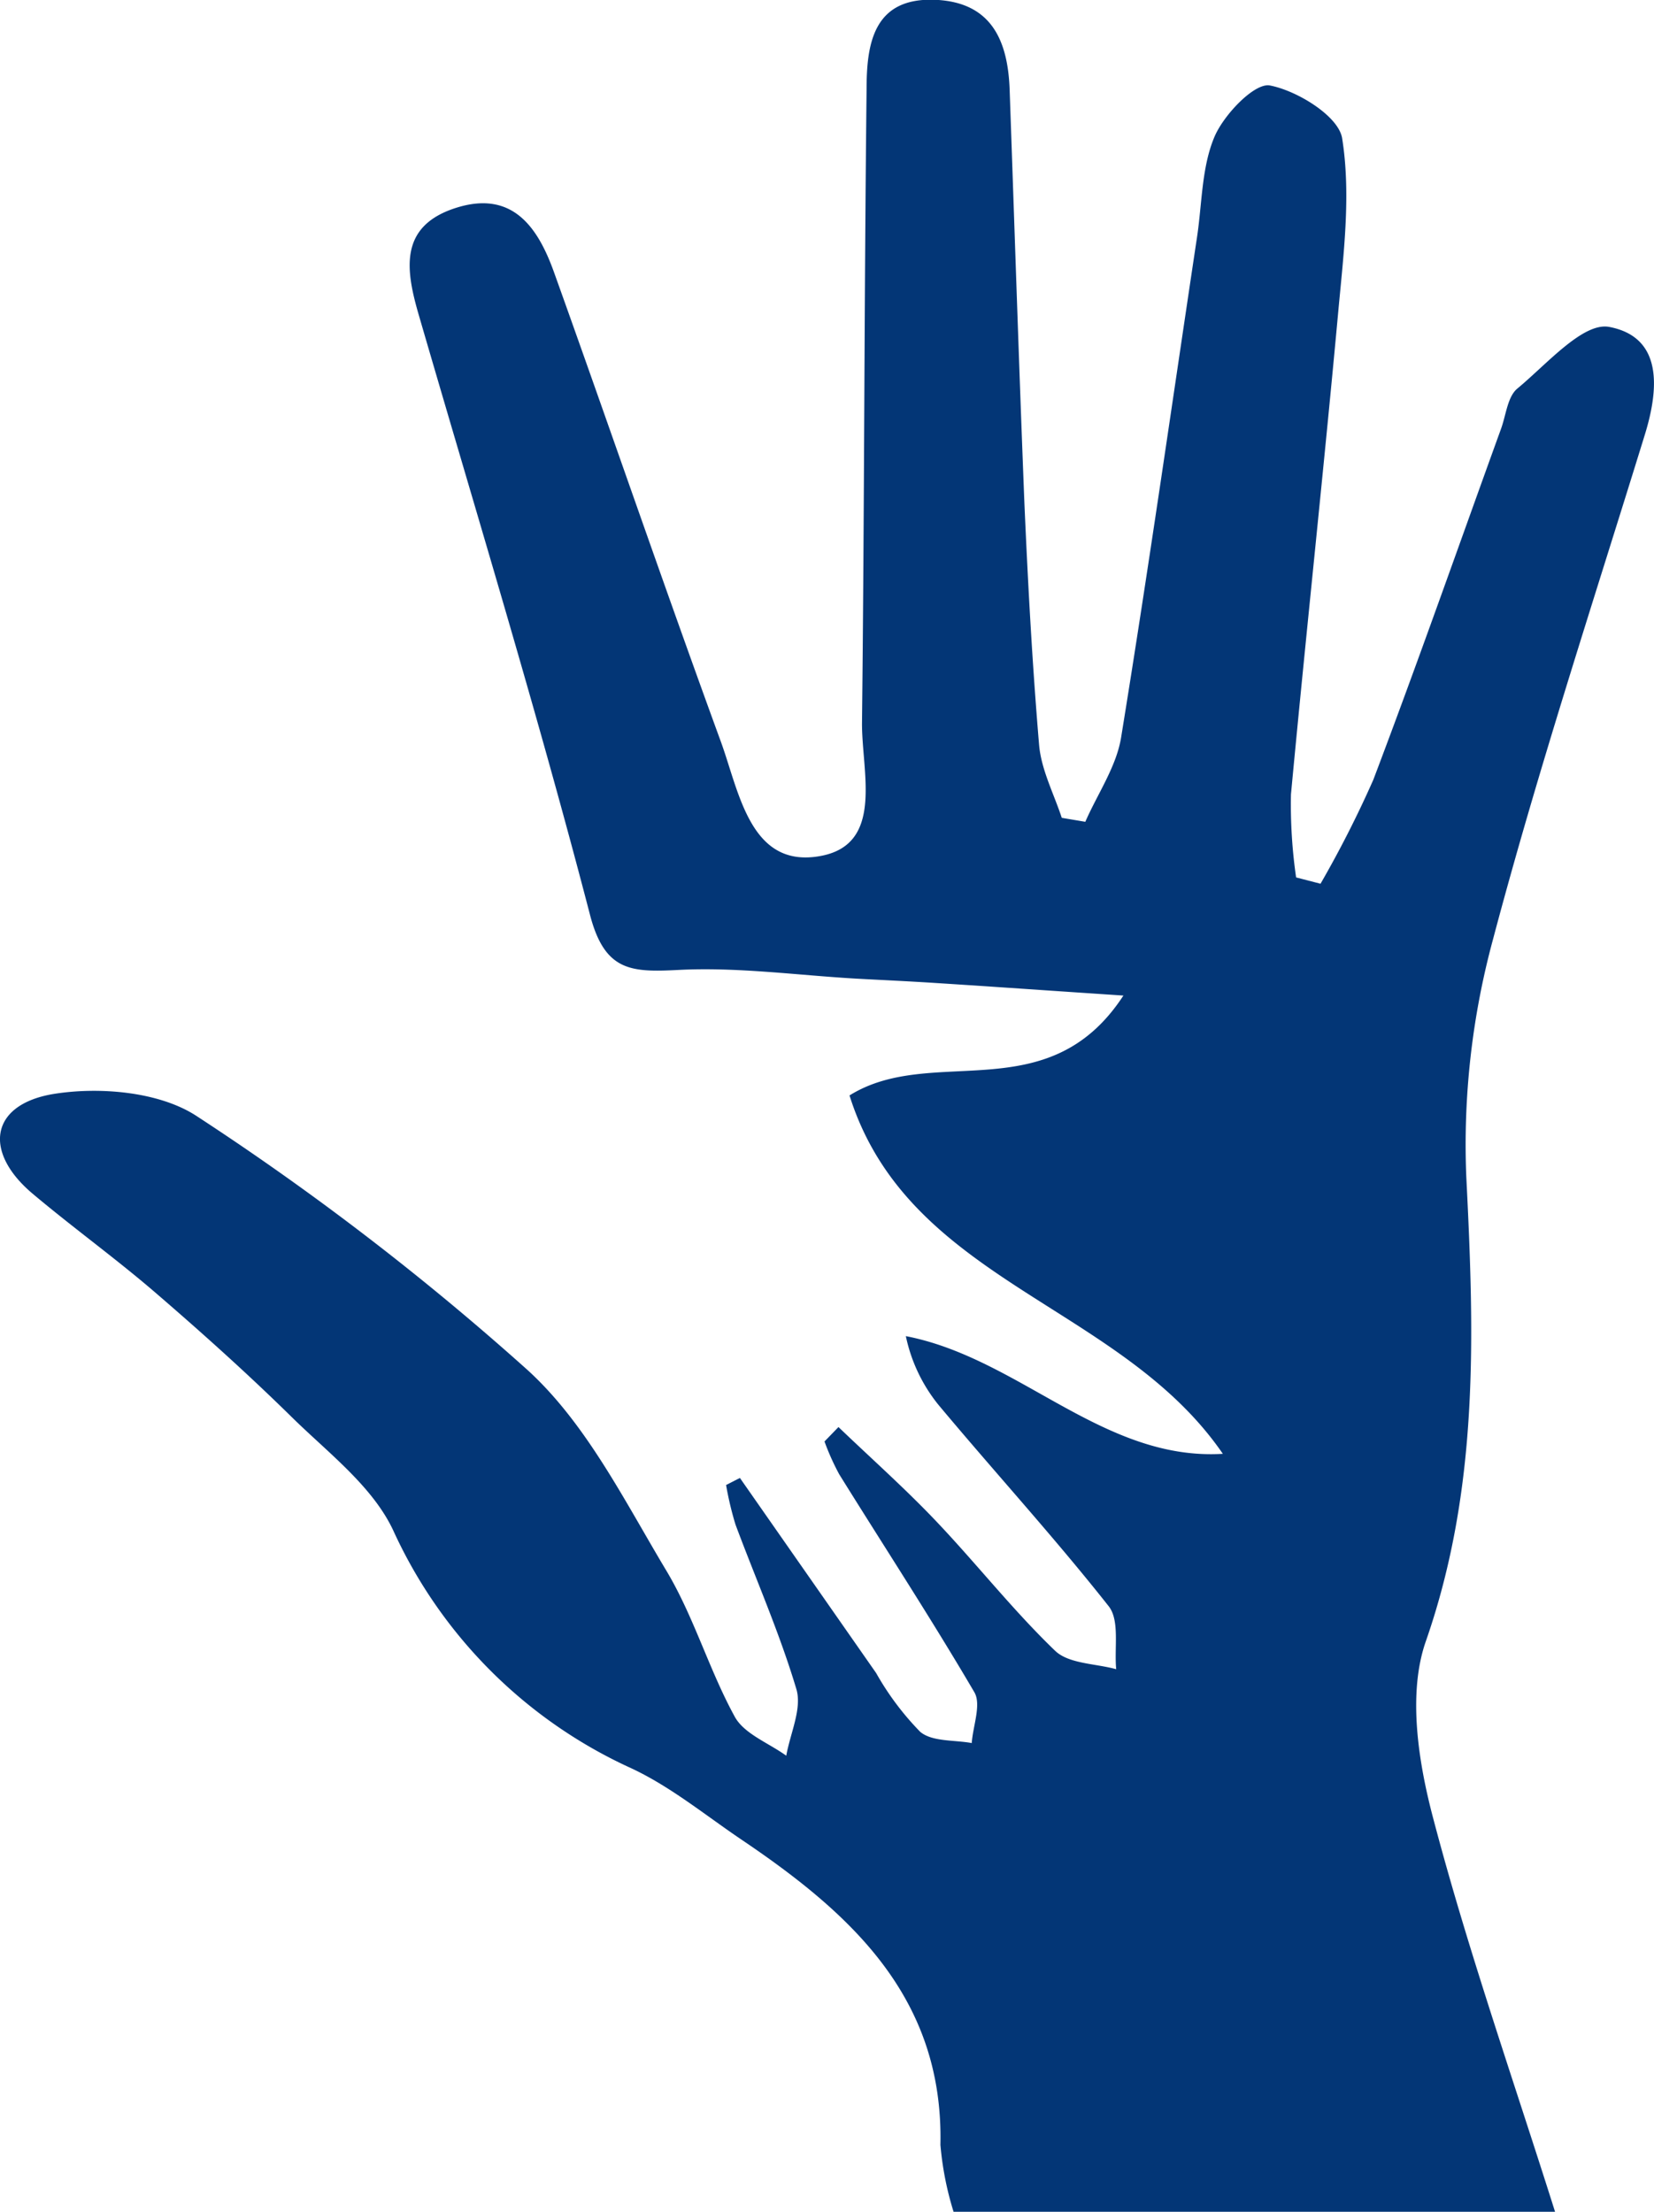 <svg xmlns="http://www.w3.org/2000/svg" viewBox="0 0 112.44 150.34"><defs><style>.cls-1{fill:#033676;}</style></defs><g id="Layer_2" data-name="Layer 2"><g id="Layer_1-2" data-name="Layer 1"><path class="cls-1" d="M50.3,100.46l9.26,13.26a19.16,19.16,0,0,0,3,4c.82.68,2.31.54,3.5.76.08-1.16.66-2.62.18-3.45-2.93-5-6.12-9.88-9.19-14.82a16.46,16.46,0,0,1-1-2.23L57,97c2.21,2.12,4.51,4.16,6.62,6.38,2.75,2.89,5.23,6.06,8.1,8.82.93.9,2.75.87,4.16,1.26-.14-1.45.25-3.31-.51-4.28-3.7-4.69-7.75-9.11-11.59-13.71a11,11,0,0,1-2.2-4.65c7.72,1.49,13.41,8.49,21.55,8-7-10.2-21.38-11.65-25.38-24.36,5.64-3.52,13.49,1.07,18.62-6.79-4.84-.32-8.78-.6-12.71-.85-1.82-.12-3.64-.2-5.46-.3-4-.23-8.08-.8-12.1-.59-3.19.16-5,.11-6-3.78C36.54,48.47,32.42,35,28.48,21.45c-.91-3.11-1.39-6.11,2.58-7.34,3.81-1.18,5.52,1.38,6.6,4.39C41.47,29.12,45.12,39.79,49,50.4c1.26,3.45,2,8.68,6.8,7.78,4.33-.81,2.77-5.74,2.8-9.06.16-14.32.15-28.65.31-43,0-3.06.41-6.34,4.73-6.13,3.84.19,4.9,2.88,5,6.21.33,9.32.63,18.64,1,28,.24,5.49.54,11,1,16.45.15,1.68,1,3.3,1.54,4.94l1.6.27c.83-1.9,2.1-3.73,2.43-5.71,1.84-11.32,3.46-22.68,5.16-34,.35-2.3.31-4.77,1.19-6.85.64-1.51,2.73-3.69,3.77-3.49,1.87.36,4.67,2.09,4.91,3.59.59,3.7.13,7.61-.23,11.41C90,31.84,88.8,42.92,87.76,54a34.67,34.67,0,0,0,.35,5.64l1.66.43A74.13,74.13,0,0,0,93.36,53c3-7.91,5.8-15.9,8.68-23.85.34-.93.44-2.17,1.1-2.73,2-1.65,4.47-4.53,6.25-4.2,3.65.69,3.4,4.18,2.42,7.35-3.52,11.41-7.26,22.76-10.32,34.3A53.29,53.29,0,0,0,99.68,80c.54,10.7.88,21.14-2.75,31.56-1.24,3.54-.52,8.18.49,12,2.35,8.94,5.42,17.68,8.3,26.8H64.83a21.4,21.4,0,0,1-.9-4.57c.22-10-6.07-15.71-13.47-20.71-2.48-1.67-4.84-3.62-7.53-4.88A32.66,32.66,0,0,1,26.72,104c-1.42-3-4.43-5.26-6.89-7.68-2.94-2.89-6-5.64-9.12-8.33C8,85.64,5,83.48,2.22,81.14c-3.33-2.8-2.93-6,1.3-6.76,3.17-.54,7.34-.19,9.89,1.51A185.52,185.52,0,0,1,35.87,93.13c4,3.65,6.59,8.9,9.44,13.65,1.86,3.11,2.89,6.72,4.64,9.91.64,1.17,2.3,1.78,3.5,2.65.27-1.52,1.08-3.2.69-4.52C53,111,51.39,107.36,50,103.63a21.94,21.94,0,0,1-.64-2.69Z"/></g></g></svg>